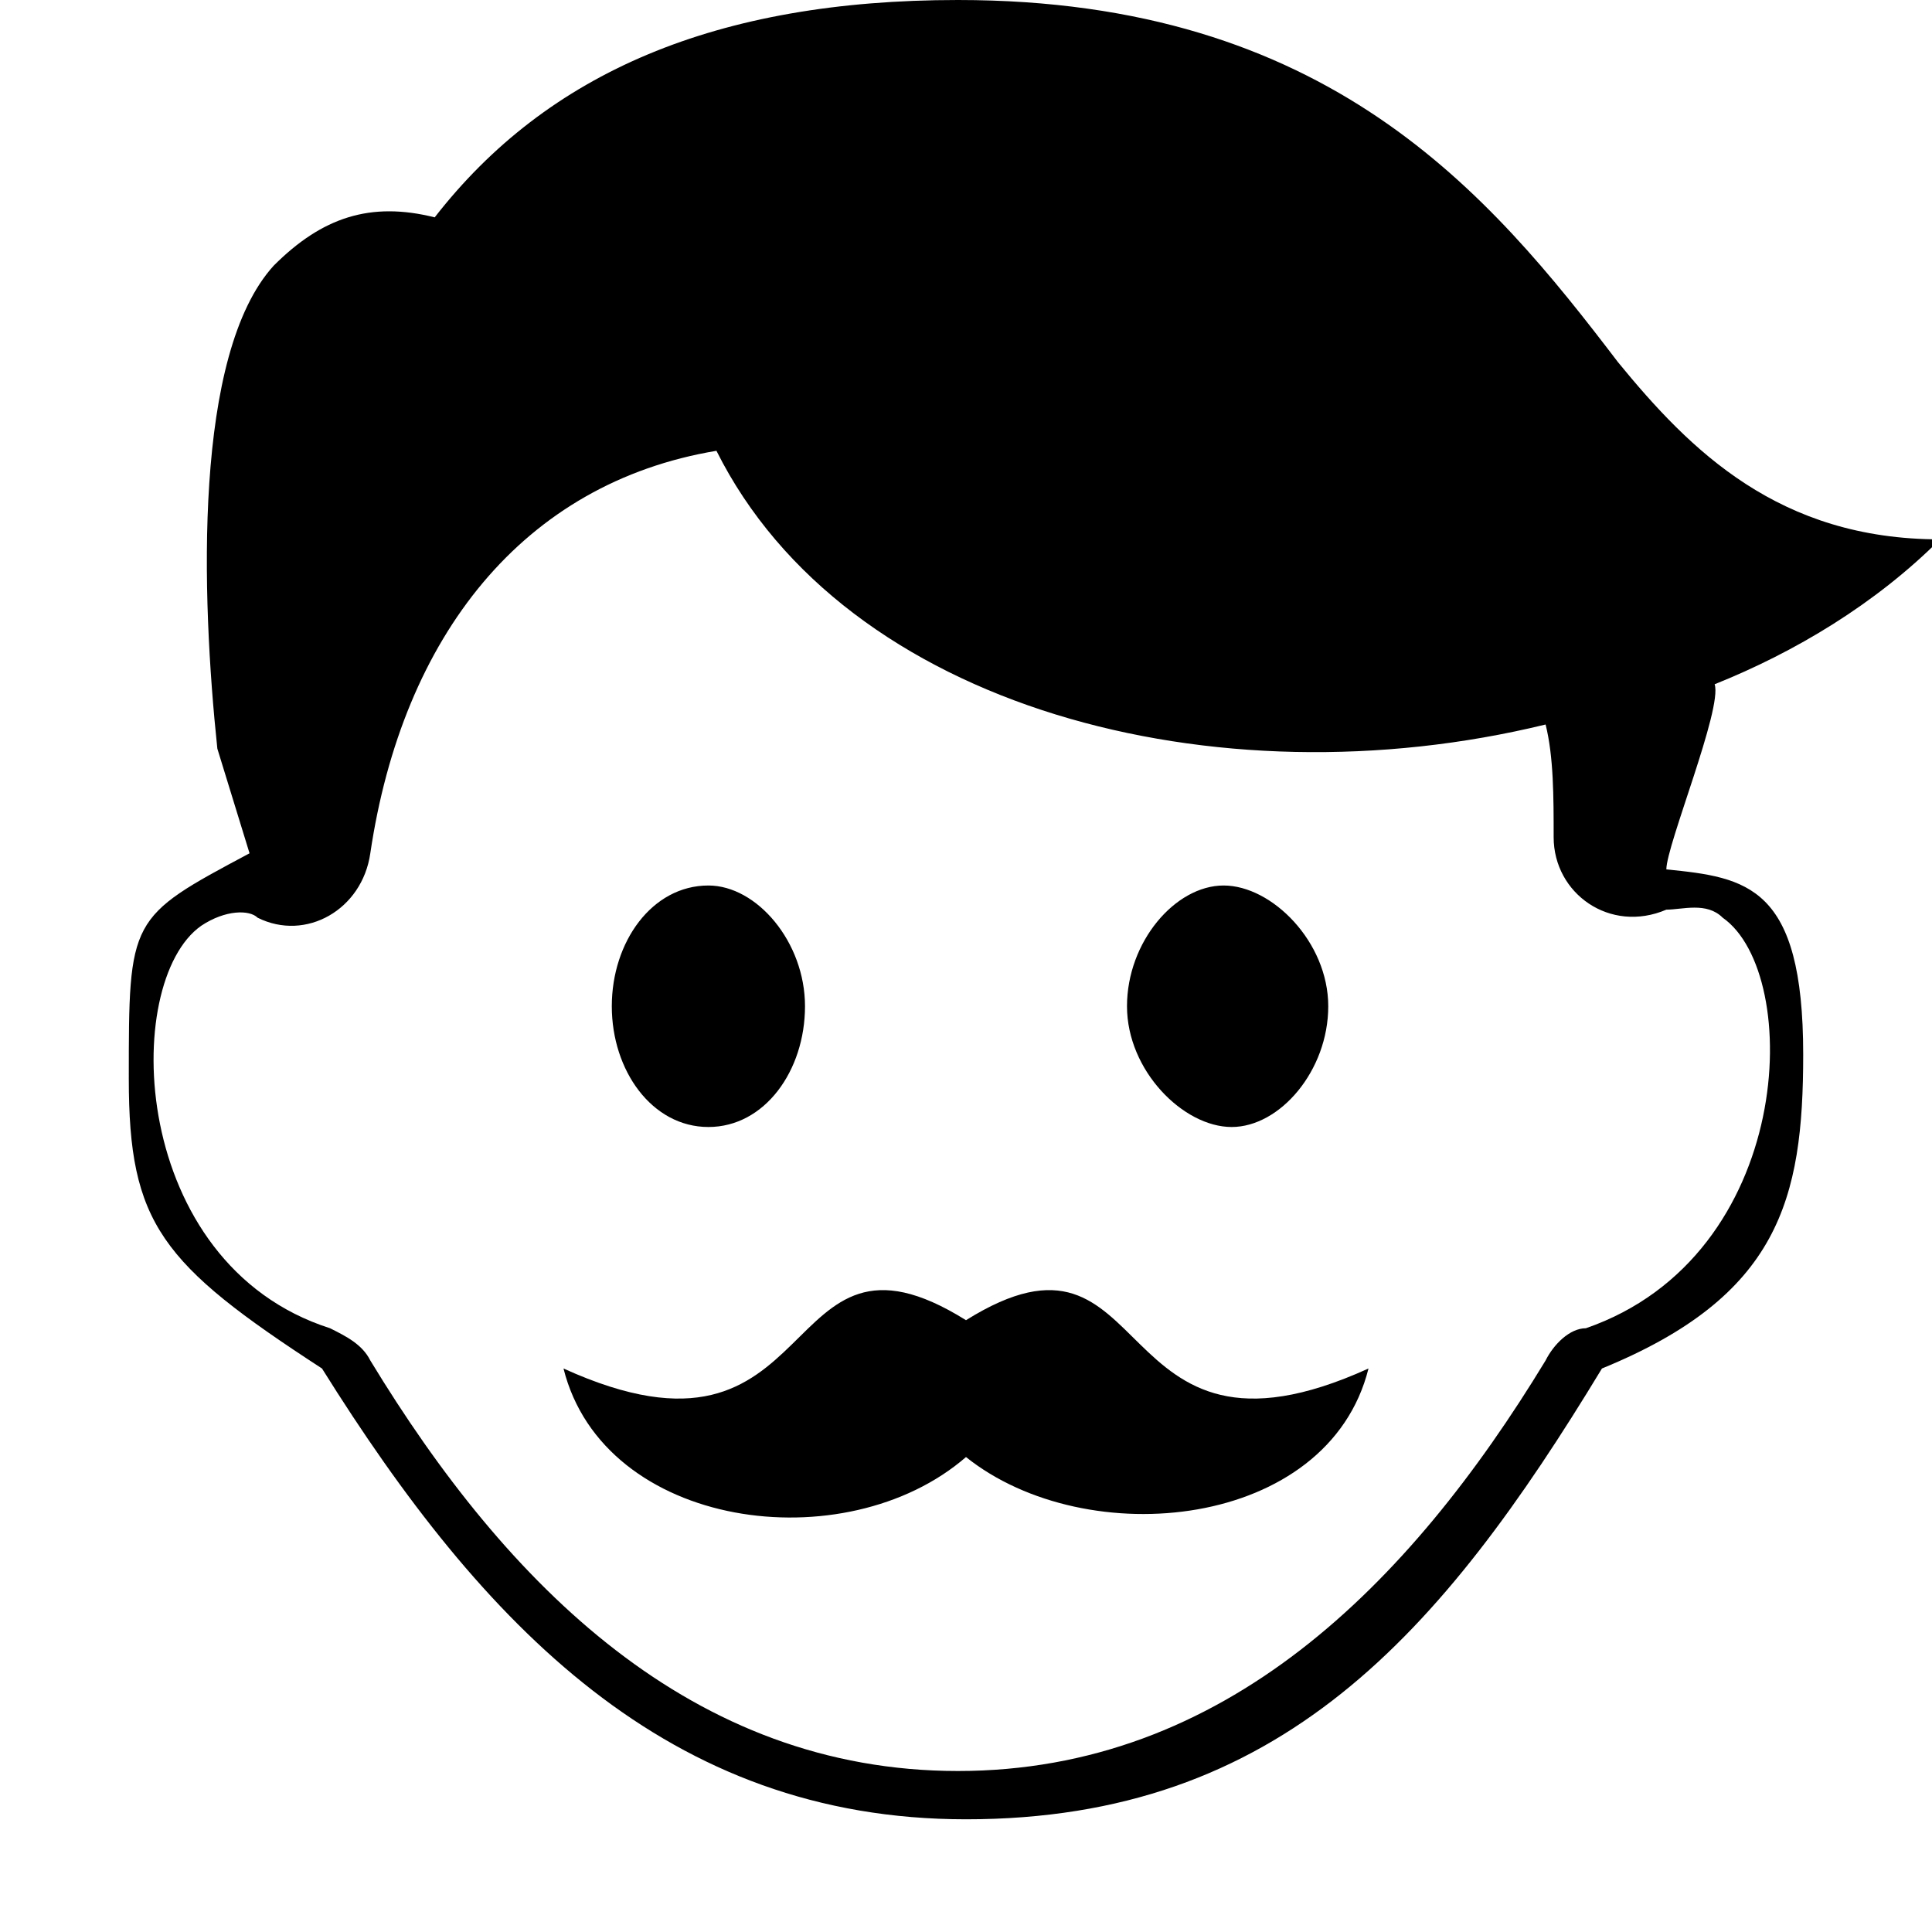 <?xml version="1.0" encoding="utf-8"?>
<!-- Generator: Adobe Illustrator 19.2.1, SVG Export Plug-In . SVG Version: 6.00 Build 0)  -->
<svg version="1.1" id="Layer_1" xmlns="http://www.w3.org/2000/svg" xmlns:xlink="http://www.w3.org/1999/xlink" x="0px" y="0px"
	 viewBox="0 0 24 24" style="enable-background:new 0 0 24 24;" xml:space="preserve">
<path d="M16.5,12.5c0,0.8-0.6,1.5-1.2,1.5S14,13.3,14,12.5s0.6-1.5,1.2-1.5S16.5,11.7,16.5,12.5z M8.8,11c-0.7,0-1.2,0.7-1.2,1.5
	S8.1,14,8.8,14s1.2-0.7,1.2-1.5S9.4,11,8.8,11z M12,16.4c-2.4-1.5-1.7,2.1-5,0.6c0.5,2,3.5,2.4,5,1.1c1.5,1.2,4.5,0.9,5-1.1
	C13.7,18.5,14.4,14.9,12,16.4z M22.4,13.1c0,1.8-0.3,3-2.5,3.9c-2,3.3-4,5.6-7.9,5.6c-3.7,0-6-2.4-8-5.6c-2-1.3-2.4-1.8-2.4-3.6
	c0-2,0-2,1.5-2.8L2.7,9.3l0,0c-0.2-1.9-0.3-4.9,0.7-6c0.6-0.6,1.2-0.8,2-0.6C6.8,0.9,8.9,0,11.9,0c4.6,0,6.6,2.4,8.2,4.5
	c0.9,1.1,2,2.2,4,2.2c-0.8,0.8-1.8,1.4-2.8,1.8c0.1,0.3-0.6,2-0.6,2.3C21.7,10.9,22.4,11,22.4,13.1z M21.4,11.4
	c-0.2-0.2-0.5-0.1-0.7-0.1c-0.7,0.3-1.4-0.2-1.4-0.9c0-0.5,0-1-0.1-1.4C15.1,10,10.5,8.8,8.9,5.6C6.5,6,5,7.9,4.6,10.6h0
	c-0.1,0.7-0.8,1.1-1.4,0.8c-0.1-0.1-0.4-0.1-0.7,0.1c-1,0.7-0.9,4.2,1.6,5c0.2,0.1,0.4,0.2,0.5,0.4c1.7,2.8,4,5.1,7.3,5.1
	c3.3,0,5.6-2.3,7.3-5.1c0.1-0.2,0.3-0.4,0.5-0.4C22.3,15.6,22.4,12.1,21.4,11.4z"/>
</svg>
